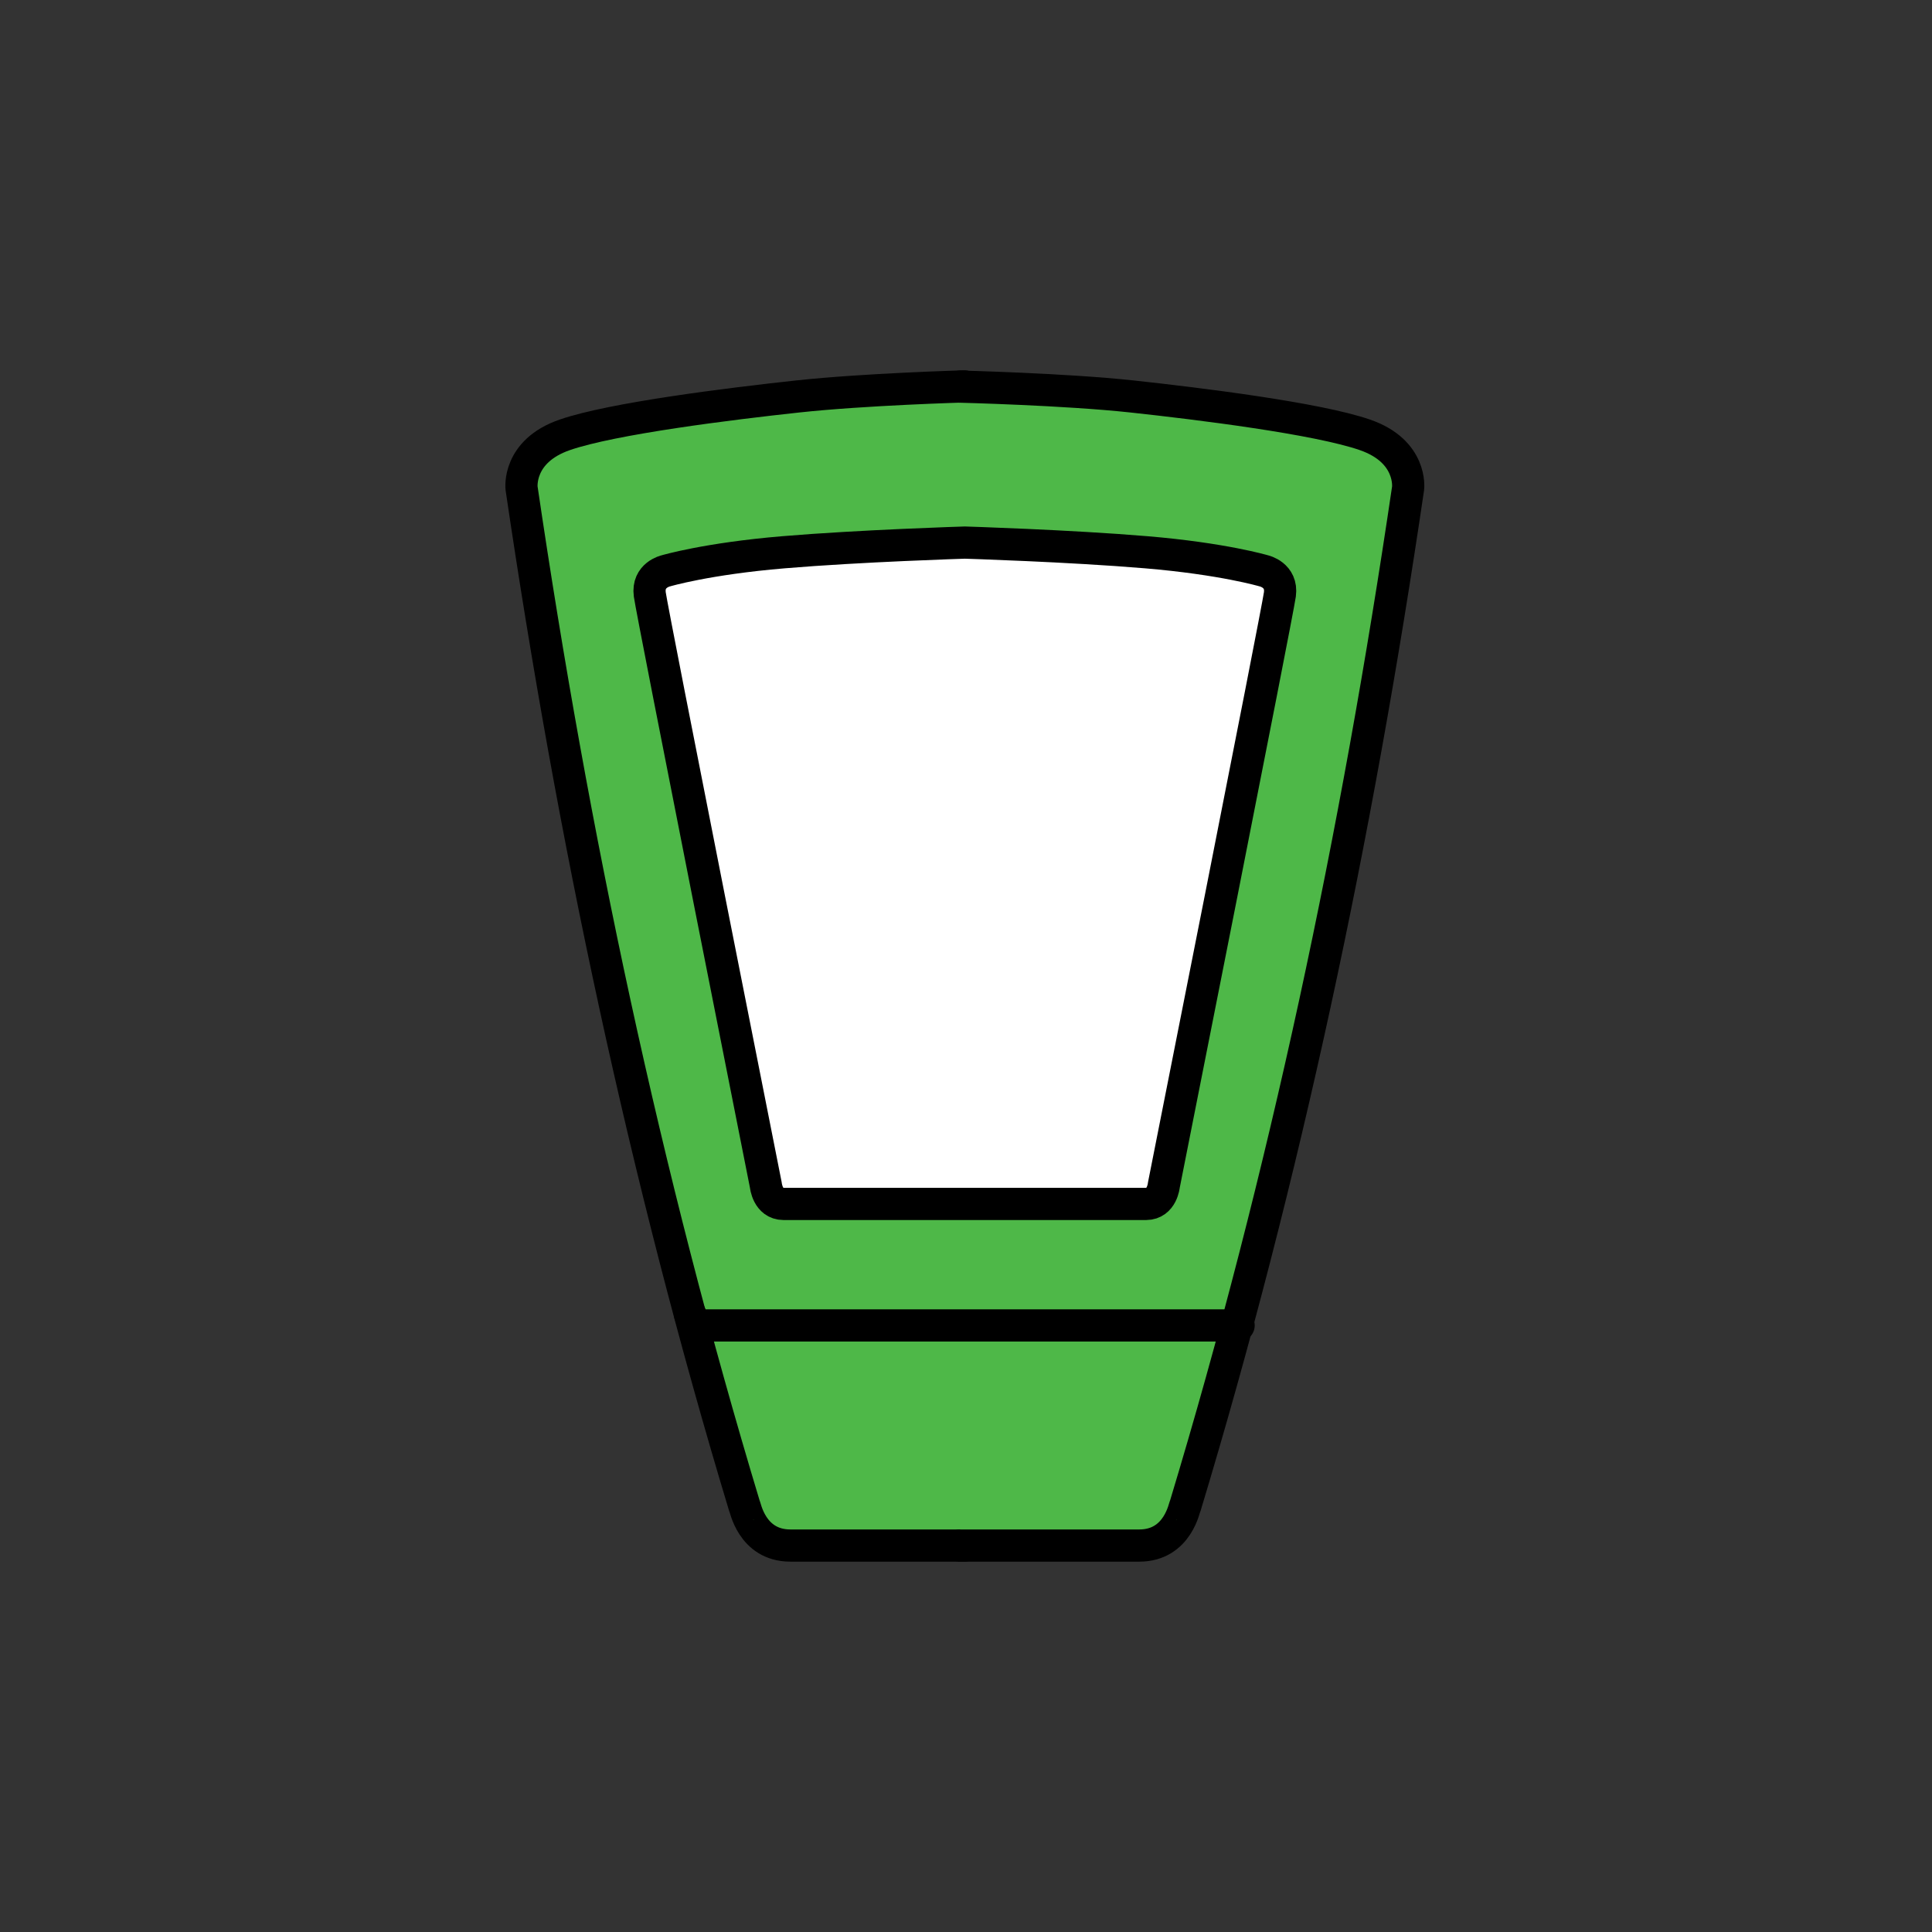 <?xml version="1.0" encoding="UTF-8" standalone="no"?><!DOCTYPE svg PUBLIC "-//W3C//DTD SVG 1.1//EN" "http://www.w3.org/Graphics/SVG/1.1/DTD/svg11.dtd"><svg width="100%" height="100%" viewBox="0 0 120 120" version="1.1" xmlns="http://www.w3.org/2000/svg" xmlns:xlink="http://www.w3.org/1999/xlink" xml:space="preserve" xmlns:serif="http://www.serif.com/" style="fill-rule:evenodd;clip-rule:evenodd;stroke-linecap:round;stroke-linejoin:round;stroke-miterlimit:1.5;"><rect x="0" y="0" width="120" height="120" fill="#333333" stroke="none"/><g><g><path d="M59.901,24c0,-0 -6.184,0.174 -10.362,0.626c-4.179,0.452 -11.505,1.359 -14.464,2.384c-2.959,1.024 -2.679,3.315 -2.679,3.315c3.182,21.6 7.652,42.726 13.845,63.221c0.044,-0.03 0.416,2.446 2.842,2.451c2.41,0.006 10.818,0 10.818,0" style="fill:#4eb848;stroke:#000;stroke-width:2px;"/><path d="M59.639,24.014c0,0 6.5,0.16 10.678,0.612c4.178,0.452 11.505,1.359 14.464,2.384c2.959,1.024 2.678,3.315 2.678,3.315c-3.181,21.6 -7.651,42.726 -13.844,63.221c-0.045,-0.03 -0.416,2.446 -2.843,2.451c-2.409,0.006 -11.133,0 -11.133,0" style="fill:#4eb848;stroke:#000;stroke-width:2px;"/></g><path d="M59.481,74.778c0,-0 10.725,0.005 11.711,-0c0.987,-0.005 1.095,-1.16 1.095,-1.16c-0,-0 7.046,-35.493 7.209,-36.698c0.163,-1.206 -0.992,-1.462 -0.992,-1.462c0,0 -2.531,-0.755 -7.312,-1.156c-4.78,-0.402 -11.263,-0.601 -11.263,-0.601c-0,0 -6.485,0.199 -11.266,0.601c-4.781,0.401 -7.312,1.156 -7.312,1.156c0,0 -1.154,0.256 -0.992,1.462c0.163,1.205 7.21,36.698 7.21,36.698c-0,-0 0.108,1.155 1.094,1.16c0.987,0.005 11.711,-0 11.711,-0" style="fill:#fff;stroke:#000;stroke-width:2px;"/><path d="M42.847,81.59l0.326,0.735l33.759,-0" style="fill:none;stroke:#000;stroke-width:2px;"/></g></svg>